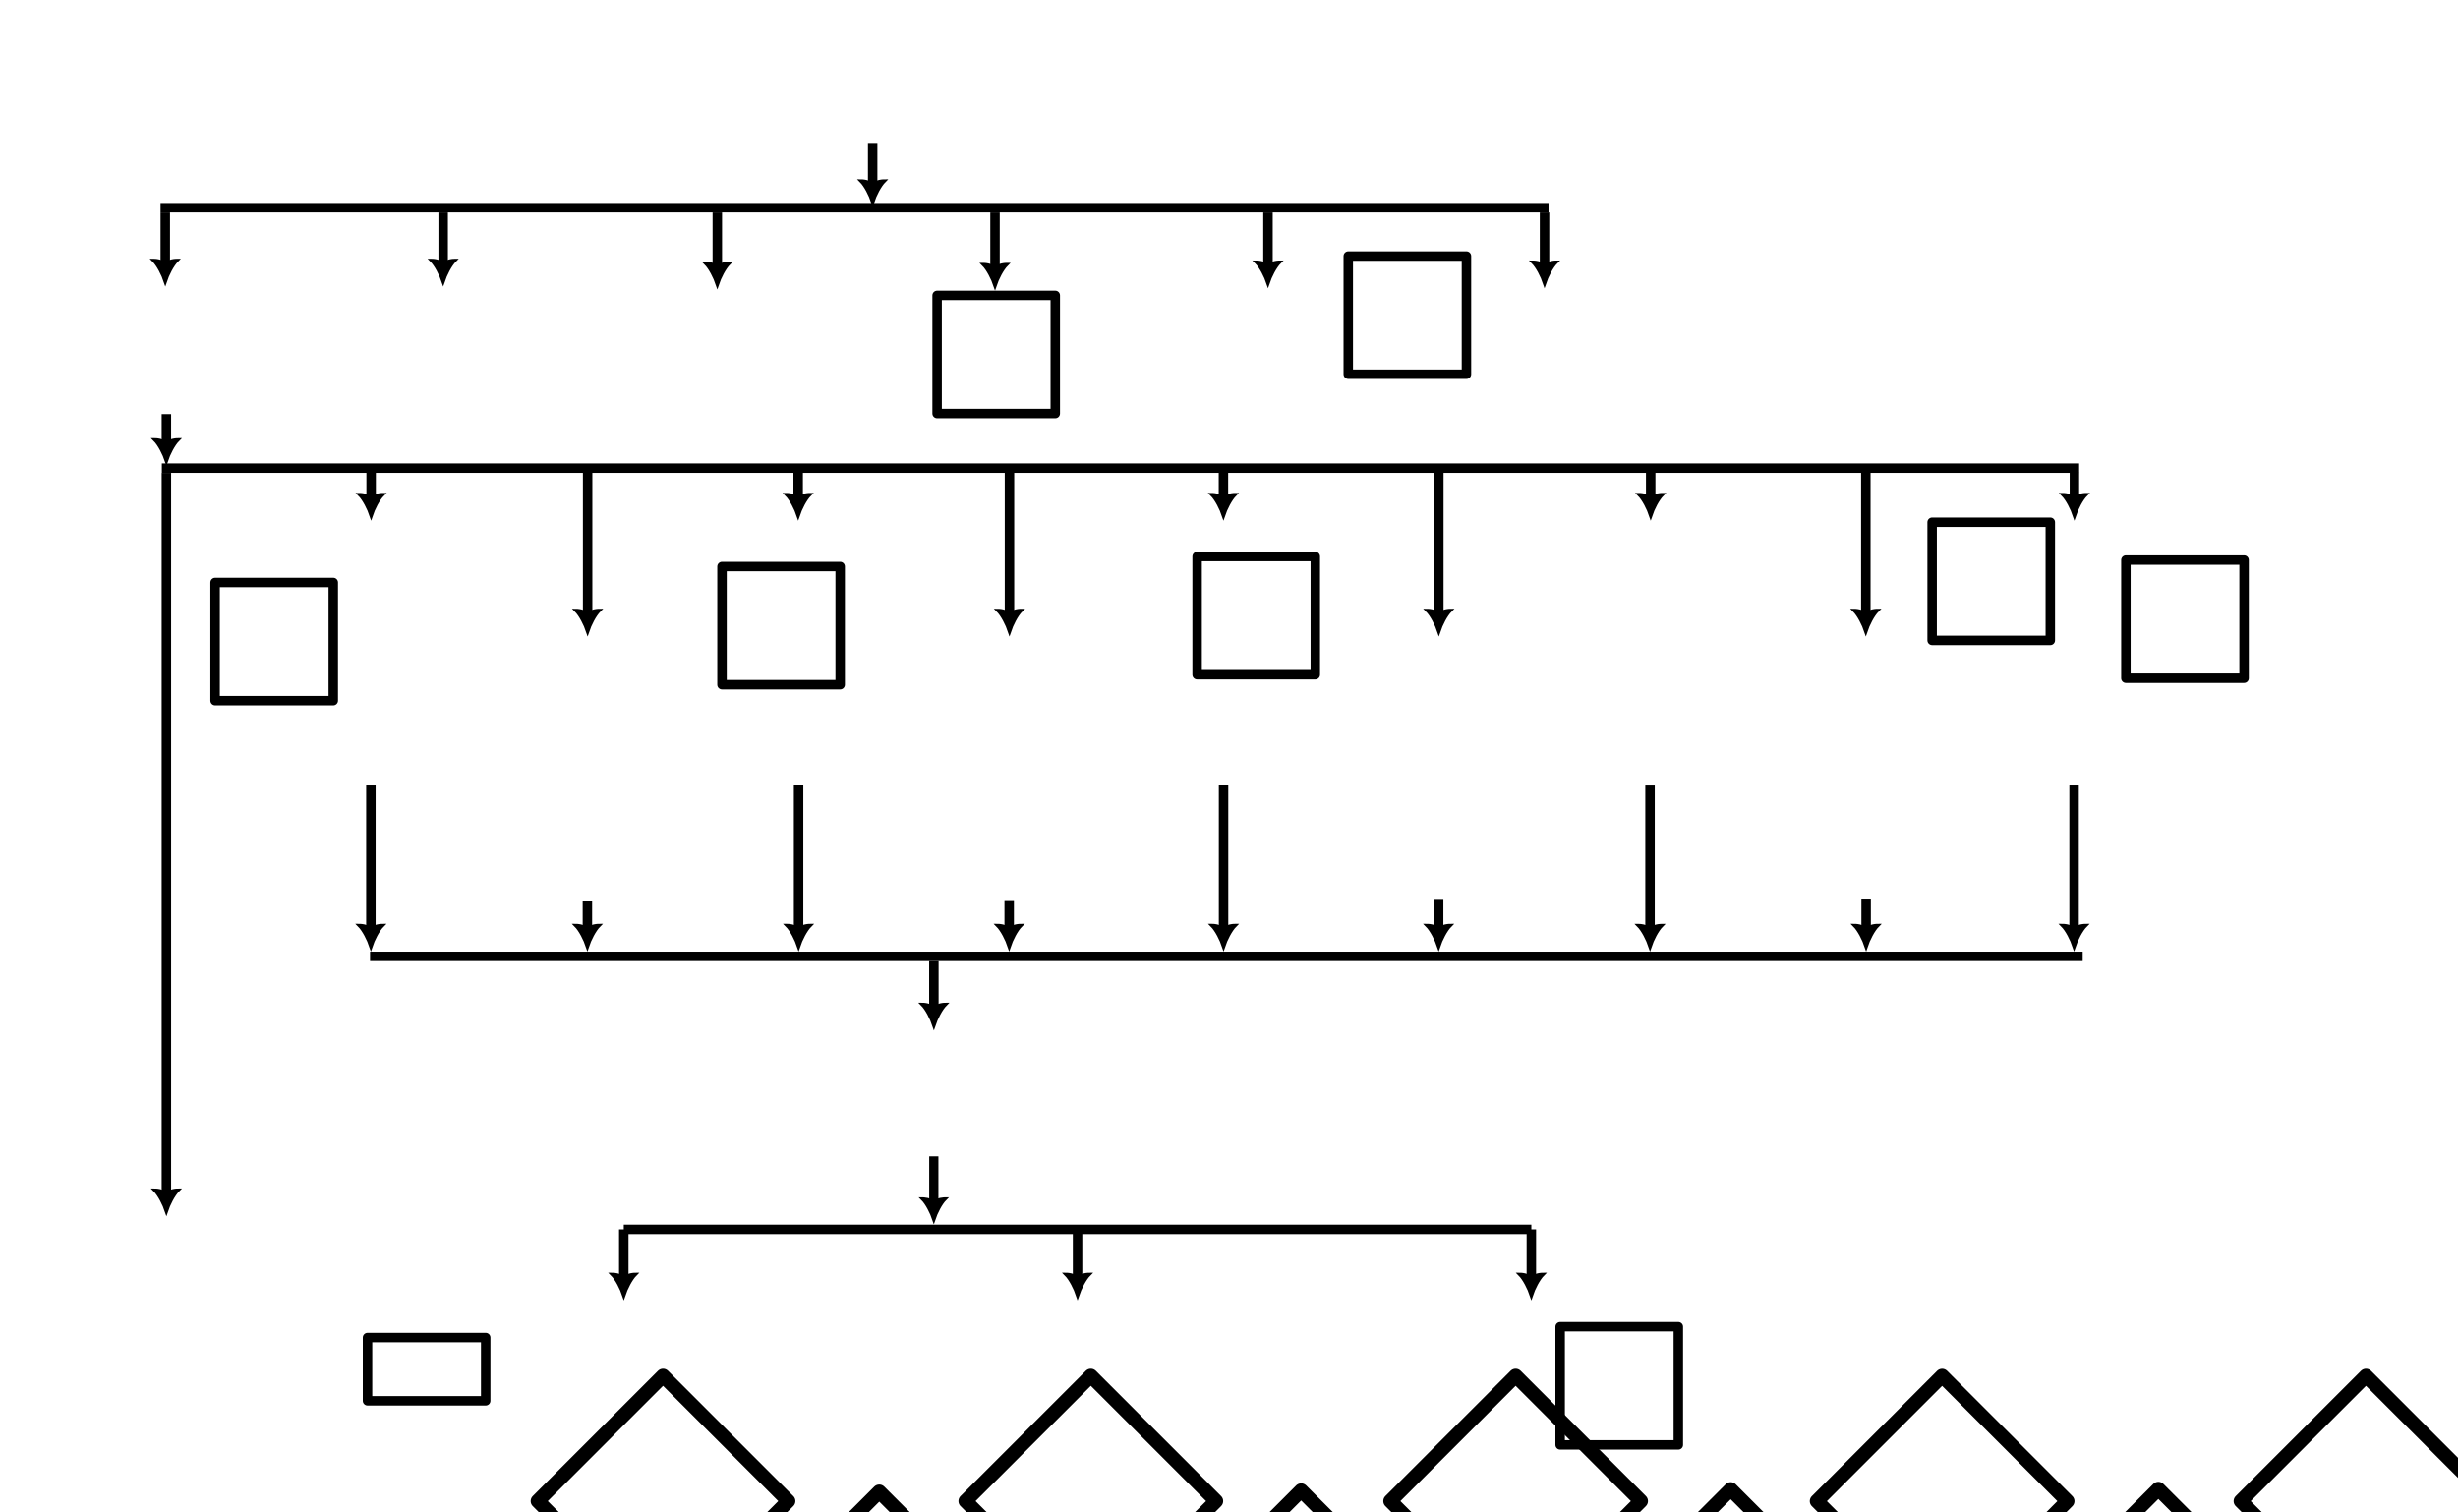 <?xml version="1.0" encoding="UTF-8" standalone="no"?>
<svg
   class="hierarchy-svg"
   viewBox="0 0 130 80"
   role="img"
   width="100%"
   aria-labelledby="hierarchy-title hierarchy-desc"
   preserveAspectRatio="xMidYMid meet"
   version="1.1"
   id="svg120"
   sodipodi:docname="Definitions.svg"
   inkscape:version="1.4 (86a8ad7, 2024-10-11)"
   xmlns:inkscape="http://www.inkscape.org/namespaces/inkscape"
   xmlns:sodipodi="http://sodipodi.sourceforge.net/DTD/sodipodi-0.dtd"
   xmlns="http://www.w3.org/2000/svg"
   xmlns:svg="http://www.w3.org/2000/svg">
  <sodipodi:namedview
     id="namedview120"
     pagecolor="#ffffff"
     bordercolor="#000000"
     borderopacity="0.25"
     inkscape:showpageshadow="2"
     inkscape:pageopacity="0.0"
     inkscape:pagecheckerboard="0"
     inkscape:deskcolor="#d1d1d1"
     inkscape:zoom="5.6568543"
     inkscape:cx="36.150834"
     inkscape:cy="45.873552"
     inkscape:window-width="1920"
     inkscape:window-height="1017"
     inkscape:window-x="-8"
     inkscape:window-y="599"
     inkscape:window-maximized="1"
     inkscape:current-layer="svg120" />
  <title
     id="hierarchy-title">Alchemy League Definitions Hierarchy</title>
  <desc
     id="hierarchy-desc">A diagram showing the hierarchy of definitions: HDBK at the top, centered, connected downward to PSRM-ESR-1, MTHD-002, MTHD-003, MTHD-004, MTHD-005, and MTHD-006 in a row, with PSRM on the left and MTHD nodes shifted to the right. PSRM connects to CSRM-01 through CSRM-05 in a row and CSRM-06 through CSRM-09 in a staggered row below, all shifted to the right, with a 10.4-unit center-to-center gap and 0.2-unit edge-to-edge gap for a pronounced interlocking appearance. CSRM nodes are rhomboid-shaped with 110-degree obtuse angles at top and bottom and 70-degree acute angles at left and right, oriented with a vertical top-to-bottom axis. All arrows to CSRM nodes point to their top corners. CSRM images are upright (0-degree rotation), with horizontal text split into two lines (first four letters on top, followed by dash and suffix), visible only on hover with a semi-transparent background that fully covers the node (image and text) without intersecting adjacent nodes. HDBK, PSRM, MTHD, GSRM, and STND nodes have background images clipped to rounded rectangles, sourced from images/Handbook.jpg, images/Procurement_Spec.jpg, images/Method.jpg, images/General_Spec.jpg, and images/Standard.jpg respectively. All nodes have text split into two lines (first four letters on top, followed by dash and digits/suffix), visible only on hover with a semi-transparent background. All text in hierarchy nodes is bold. All nodes have a doubled border thickness (stroke-width: 0.5). Non-CSRM nodes (HDBK, PSRM, MTHD, GSRM, STND) have rounded corners with increased radius (rx: 3, ry: 3 in main view; rx: 2, ry: 2 in responsive view) for a near-circular appearance. CSRM nodes retain sharp rhomboid shapes (rx: 0, ry: 0). All CSRM nodes connect to GSRM, which connects to STND-001, STND-002, STND-003, and STND-004 at the bottom, all shifted slightly to the left. PSRM also connects directly to STND-001 with a multi-section arrow that avoids intersecting any nodes.</desc>
  <defs
     id="defs21">
    <inkscape:path-effect
       effect="fillet_chamfer"
       id="path-effect123"
       is_visible="true"
       lpeversion="1"
       nodesatellites_param="F,0,0,1,0,0,0,1 @ F,0,0,1,0,0,0,1 @ F,0,0,1,0,0,0,1 @ F,0,0,1,0,0,0,1"
       radius="0"
       unit="px"
       method="auto"
       mode="F"
       chamfer_steps="1"
       flexible="false"
       use_knot_distance="true"
       apply_no_radius="true"
       apply_with_radius="true"
       only_selected="false"
       hide_knots="false" />
    <inkscape:path-effect
       effect="fillet_chamfer"
       id="path-effect122"
       is_visible="true"
       lpeversion="1"
       nodesatellites_param="F,0,0,1,0,0,0,1 @ F,0,0,1,0,0,0,1 @ F,0,0,1,0,0,0,1 @ F,0,0,1,0,0,0,1"
       radius="0"
       unit="px"
       method="auto"
       mode="F"
       chamfer_steps="1"
       flexible="false"
       use_knot_distance="true"
       apply_no_radius="true"
       apply_with_radius="true"
       only_selected="false"
       hide_knots="false" />
    <marker
       style="overflow:visible"
       id="marker122"
       refX="0"
       refY="0"
       orient="auto-start-reverse"
       inkscape:stockid="Stylized triangle arrow"
       markerWidth="0.5"
       markerHeight="0.5"
       viewBox="0 0 1 1"
       inkscape:isstock="true"
       inkscape:collect="always"
       preserveAspectRatio="xMidYMid">
      <path
         transform="scale(0.5)"
         style="fill:context-stroke;fill-rule:evenodd;stroke:context-stroke;stroke-width:1pt"
         d="m 6,0 c -3,1 -7,3 -9,5 0,0 0,-4 2,-5 -2,-1 -2,-5 -2,-5 2,2 6,4 9,5 z"
         id="path122" />
    </marker>
    <marker
       id="arrowhead"
       markerWidth="2.5"
       markerHeight="2"
       refX="2.5"
       refY="1"
       orient="auto">
      <polygon
         points="0 0, 2.5 1, 0 2"
         fill="#000"
         id="polygon1" />
    </marker>
    <!-- Clip paths for CSRM nodes -->
    <clipPath
       id="clip-csrm-01">
      <polygon
         points="17.491,30.5 25.411,26 33.331,30.5 25.411,35"
         id="polygon2" />
    </clipPath>
    <clipPath
       id="clip-csrm-02">
      <polygon
         points="40.051,30.5 47.971,26 55.891,30.5 47.971,35"
         id="polygon3" />
    </clipPath>
    <clipPath
       id="clip-csrm-03">
      <polygon
         points="62.611,30.5 70.531,26 78.451,30.5 70.531,35"
         id="polygon4" />
    </clipPath>
    <clipPath
       id="clip-csrm-04">
      <polygon
         points="85.171,30.5 93.091,26 101.011,30.5 93.091,35"
         id="polygon5" />
    </clipPath>
    <clipPath
       id="clip-csrm-05">
      <polygon
         points="107.731,30.5 115.651,26 123.571,30.5 115.651,35"
         id="polygon6" />
    </clipPath>
    <clipPath
       id="clip-csrm-06">
      <polygon
         points="28.771,40.5 36.691,36 44.611,40.5 36.691,45"
         id="polygon7" />
    </clipPath>
    <clipPath
       id="clip-csrm-07">
      <polygon
         points="51.331,40.5 59.251,36 67.171,40.5 59.251,45"
         id="polygon8" />
    </clipPath>
    <clipPath
       id="clip-csrm-08">
      <polygon
         points="73.891,40.5 81.811,36 89.731,40.5 81.811,45"
         id="polygon9" />
    </clipPath>
    <clipPath
       id="clip-csrm-09">
      <polygon
         points="96.451,40.5 104.371,36 112.291,40.5 104.371,45"
         id="polygon10" />
    </clipPath>
    <!-- Clip paths for HDBK, PSRM, MTHD, GSRM, STND nodes -->
    <clipPath
       id="clip-hdbk">
      <rect
         x="49.8"
         y="2"
         width="8"
         height="8"
         rx="3"
         ry="3"
         id="rect10" />
    </clipPath>
    <clipPath
       id="clip-psrm">
      <rect
         x="4.8"
         y="14"
         width="8"
         height="8"
         rx="3"
         ry="3"
         id="rect11" />
    </clipPath>
    <clipPath
       id="clip-mthd-002">
      <rect
         x="19.384"
         y="14"
         width="8"
         height="8"
         rx="3"
         ry="3"
         id="rect12" />
    </clipPath>
    <clipPath
       id="clip-mthd-003">
      <rect
         x="33.967"
         y="14"
         width="8"
         height="8"
         rx="3"
         ry="3"
         id="rect13" />
    </clipPath>
    <clipPath
       id="clip-mthd-004">
      <rect
         x="48.551"
         y="14"
         width="8"
         height="8"
         rx="3"
         ry="3"
         id="rect14" />
    </clipPath>
    <clipPath
       id="clip-mthd-005">
      <rect
         x="63.134"
         y="14"
         width="8"
         height="8"
         rx="3"
         ry="3"
         id="rect15" />
    </clipPath>
    <clipPath
       id="clip-mthd-006">
      <rect
         x="77.718"
         y="14"
         width="8"
         height="8"
         rx="3"
         ry="3"
         id="rect16" />
    </clipPath>
    <clipPath
       id="clip-gsrm">
      <rect
         x="52.8"
         y="52.5"
         width="8"
         height="8"
         rx="3"
         ry="3"
         id="rect17" />
    </clipPath>
    <clipPath
       id="clip-stnd-001">
      <rect
         x="4.8"
         y="66"
         width="8"
         height="8"
         rx="3"
         ry="3"
         id="rect18" />
    </clipPath>
    <clipPath
       id="clip-stnd-002">
      <rect
         x="28.8"
         y="66"
         width="8"
         height="8"
         rx="3"
         ry="3"
         id="rect19" />
    </clipPath>
    <clipPath
       id="clip-stnd-003">
      <rect
         x="52.8"
         y="66"
         width="8"
         height="8"
         rx="3"
         ry="3"
         id="rect20" />
    </clipPath>
    <clipPath
       id="clip-stnd-004">
      <rect
         x="76.8"
         y="66"
         width="8"
         height="8"
         rx="3"
         ry="3"
         id="rect21" />
    </clipPath>
    <inkscape:path-effect
       effect="fillet_chamfer"
       id="path-effect123-0"
       is_visible="true"
       lpeversion="1"
       nodesatellites_param="F,0,0,1,0,0,0,1 @ F,0,0,1,0,0,0,1 @ F,0,0,1,0,0,0,1 @ F,0,0,1,0,0,0,1"
       radius="0"
       unit="px"
       method="auto"
       mode="F"
       chamfer_steps="1"
       flexible="false"
       use_knot_distance="true"
       apply_no_radius="true"
       apply_with_radius="true"
       only_selected="false"
       hide_knots="false" />
    <inkscape:path-effect
       effect="fillet_chamfer"
       id="path-effect123-0-4"
       is_visible="true"
       lpeversion="1"
       nodesatellites_param="F,0,0,1,0,0,0,1 @ F,0,0,1,0,0,0,1 @ F,0,0,1,0,0,0,1 @ F,0,0,1,0,0,0,1"
       radius="0"
       unit="px"
       method="auto"
       mode="F"
       chamfer_steps="1"
       flexible="false"
       use_knot_distance="true"
       apply_no_radius="true"
       apply_with_radius="true"
       only_selected="false"
       hide_knots="false" />
    <inkscape:path-effect
       effect="fillet_chamfer"
       id="path-effect123-0-4-8"
       is_visible="true"
       lpeversion="1"
       nodesatellites_param="F,0,0,1,0,0,0,1 @ F,0,0,1,0,0,0,1 @ F,0,0,1,0,0,0,1 @ F,0,0,1,0,0,0,1"
       radius="0"
       unit="px"
       method="auto"
       mode="F"
       chamfer_steps="1"
       flexible="false"
       use_knot_distance="true"
       apply_no_radius="true"
       apply_with_radius="true"
       only_selected="false"
       hide_knots="false" />
    <inkscape:path-effect
       effect="fillet_chamfer"
       id="path-effect123-0-4-4"
       is_visible="true"
       lpeversion="1"
       nodesatellites_param="F,0,0,1,0,0,0,1 @ F,0,0,1,0,0,0,1 @ F,0,0,1,0,0,0,1 @ F,0,0,1,0,0,0,1"
       radius="0"
       unit="px"
       method="auto"
       mode="F"
       chamfer_steps="1"
       flexible="false"
       use_knot_distance="true"
       apply_no_radius="true"
       apply_with_radius="true"
       only_selected="false"
       hide_knots="false" />
    <inkscape:path-effect
       effect="fillet_chamfer"
       id="path-effect123-0-4-5"
       is_visible="true"
       lpeversion="1"
       nodesatellites_param="F,0,0,1,0,0,0,1 @ F,0,0,1,0,0,0,1 @ F,0,0,1,0,0,0,1 @ F,0,0,1,0,0,0,1"
       radius="0"
       unit="px"
       method="auto"
       mode="F"
       chamfer_steps="1"
       flexible="false"
       use_knot_distance="true"
       apply_no_radius="true"
       apply_with_radius="true"
       only_selected="false"
       hide_knots="false" />
    <inkscape:path-effect
       effect="fillet_chamfer"
       id="path-effect123-0-4-7"
       is_visible="true"
       lpeversion="1"
       nodesatellites_param="F,0,0,1,0,0,0,1 @ F,0,0,1,0,0,0,1 @ F,0,0,1,0,0,0,1 @ F,0,0,1,0,0,0,1"
       radius="0"
       unit="px"
       method="auto"
       mode="F"
       chamfer_steps="1"
       flexible="false"
       use_knot_distance="true"
       apply_no_radius="true"
       apply_with_radius="true"
       only_selected="false"
       hide_knots="false" />
    <inkscape:path-effect
       effect="fillet_chamfer"
       id="path-effect123-0-4-52"
       is_visible="true"
       lpeversion="1"
       nodesatellites_param="F,0,0,1,0,0,0,1 @ F,0,0,1,0,0,0,1 @ F,0,0,1,0,0,0,1 @ F,0,0,1,0,0,0,1"
       radius="0"
       unit="px"
       method="auto"
       mode="F"
       chamfer_steps="1"
       flexible="false"
       use_knot_distance="true"
       apply_no_radius="true"
       apply_with_radius="true"
       only_selected="false"
       hide_knots="false" />
    <inkscape:path-effect
       effect="fillet_chamfer"
       id="path-effect123-0-4-6"
       is_visible="true"
       lpeversion="1"
       nodesatellites_param="F,0,0,1,0,0,0,1 @ F,0,0,1,0,0,0,1 @ F,0,0,1,0,0,0,1 @ F,0,0,1,0,0,0,1"
       radius="0"
       unit="px"
       method="auto"
       mode="F"
       chamfer_steps="1"
       flexible="false"
       use_knot_distance="true"
       apply_no_radius="true"
       apply_with_radius="true"
       only_selected="false"
       hide_knots="false" />
    <inkscape:path-effect
       effect="fillet_chamfer"
       id="path-effect123-0-4-2"
       is_visible="true"
       lpeversion="1"
       nodesatellites_param="F,0,0,1,0,0,0,1 @ F,0,0,1,0,0,0,1 @ F,0,0,1,0,0,0,1 @ F,0,0,1,0,0,0,1"
       radius="0"
       unit="px"
       method="auto"
       mode="F"
       chamfer_steps="1"
       flexible="false"
       use_knot_distance="true"
       apply_no_radius="true"
       apply_with_radius="true"
       only_selected="false"
       hide_knots="false" />
    <inkscape:path-effect
       effect="fillet_chamfer"
       id="path-effect123-0-4-22"
       is_visible="true"
       lpeversion="1"
       nodesatellites_param="F,0,0,1,0,0,0,1 @ F,0,0,1,0,0,0,1 @ F,0,0,1,0,0,0,1 @ F,0,0,1,0,0,0,1"
       radius="0"
       unit="px"
       method="auto"
       mode="F"
       chamfer_steps="1"
       flexible="false"
       use_knot_distance="true"
       apply_no_radius="true"
       apply_with_radius="true"
       only_selected="false"
       hide_knots="false" />
    <inkscape:path-effect
       effect="fillet_chamfer"
       id="path-effect123-0-4-85"
       is_visible="true"
       lpeversion="1"
       nodesatellites_param="F,0,0,1,0,0,0,1 @ F,0,0,1,0,0,0,1 @ F,0,0,1,0,0,0,1 @ F,0,0,1,0,0,0,1"
       radius="0"
       unit="px"
       method="auto"
       mode="F"
       chamfer_steps="1"
       flexible="false"
       use_knot_distance="true"
       apply_no_radius="true"
       apply_with_radius="true"
       only_selected="false"
       hide_knots="false" />
    <inkscape:path-effect
       effect="fillet_chamfer"
       id="path-effect123-0-4-1"
       is_visible="true"
       lpeversion="1"
       nodesatellites_param="F,0,0,1,0,0,0,1 @ F,0,0,1,0,0,0,1 @ F,0,0,1,0,0,0,1 @ F,0,0,1,0,0,0,1"
       radius="0"
       unit="px"
       method="auto"
       mode="F"
       chamfer_steps="1"
       flexible="false"
       use_knot_distance="true"
       apply_no_radius="true"
       apply_with_radius="true"
       only_selected="false"
       hide_knots="false" />
    <inkscape:path-effect
       effect="fillet_chamfer"
       id="path-effect123-0-4-9"
       is_visible="true"
       lpeversion="1"
       nodesatellites_param="F,0,0,1,0,0,0,1 @ F,0,0,1,0,0,0,1 @ F,0,0,1,0,0,0,1 @ F,0,0,1,0,0,0,1"
       radius="0"
       unit="px"
       method="auto"
       mode="F"
       chamfer_steps="1"
       flexible="false"
       use_knot_distance="true"
       apply_no_radius="true"
       apply_with_radius="true"
       only_selected="false"
       hide_knots="false" />
    <inkscape:path-effect
       effect="fillet_chamfer"
       id="path-effect123-0-4-95"
       is_visible="true"
       lpeversion="1"
       nodesatellites_param="F,0,0,1,0,0,0,1 @ F,0,0,1,0,0,0,1 @ F,0,0,1,0,0,0,1 @ F,0,0,1,0,0,0,1"
       radius="0"
       unit="px"
       method="auto"
       mode="F"
       chamfer_steps="1"
       flexible="false"
       use_knot_distance="true"
       apply_no_radius="true"
       apply_with_radius="true"
       only_selected="false"
       hide_knots="false" />
    <inkscape:path-effect
       effect="fillet_chamfer"
       id="path-effect123-0-4-3"
       is_visible="true"
       lpeversion="1"
       nodesatellites_param="F,0,0,1,0,0,0,1 @ F,0,0,1,0,0,0,1 @ F,0,0,1,0,0,0,1 @ F,0,0,1,0,0,0,1"
       radius="0"
       unit="px"
       method="auto"
       mode="F"
       chamfer_steps="1"
       flexible="false"
       use_knot_distance="true"
       apply_no_radius="true"
       apply_with_radius="true"
       only_selected="false"
       hide_knots="false" />
    <inkscape:path-effect
       effect="fillet_chamfer"
       id="path-effect123-0-4-33"
       is_visible="true"
       lpeversion="1"
       nodesatellites_param="F,0,0,1,0,0,0,1 @ F,0,0,1,0,0,0,1 @ F,0,0,1,0,0,0,1 @ F,0,0,1,0,0,0,1"
       radius="0"
       unit="px"
       method="auto"
       mode="F"
       chamfer_steps="1"
       flexible="false"
       use_knot_distance="true"
       apply_no_radius="true"
       apply_with_radius="true"
       only_selected="false"
       hide_knots="false" />
    <inkscape:path-effect
       effect="fillet_chamfer"
       id="path-effect123-0-4-13"
       is_visible="true"
       lpeversion="1"
       nodesatellites_param="F,0,0,1,0,0,0,1 @ F,0,0,1,0,0,0,1 @ F,0,0,1,0,0,0,1 @ F,0,0,1,0,0,0,1"
       radius="0"
       unit="px"
       method="auto"
       mode="F"
       chamfer_steps="1"
       flexible="false"
       use_knot_distance="true"
       apply_no_radius="true"
       apply_with_radius="true"
       only_selected="false"
       hide_knots="false" />
    <inkscape:path-effect
       effect="fillet_chamfer"
       id="path-effect123-0-4-42"
       is_visible="true"
       lpeversion="1"
       nodesatellites_param="F,0,0,1,0,0,0,1 @ F,0,0,1,0,0,0,1 @ F,0,0,1,0,0,0,1 @ F,0,0,1,0,0,0,1"
       radius="0"
       unit="px"
       method="auto"
       mode="F"
       chamfer_steps="1"
       flexible="false"
       use_knot_distance="true"
       apply_no_radius="true"
       apply_with_radius="true"
       only_selected="false"
       hide_knots="false" />
    <inkscape:path-effect
       effect="fillet_chamfer"
       id="path-effect123-0-4-93"
       is_visible="true"
       lpeversion="1"
       nodesatellites_param="F,0,0,1,0,0,0,1 @ F,0,0,1,0,0,0,1 @ F,0,0,1,0,0,0,1 @ F,0,0,1,0,0,0,1"
       radius="0"
       unit="px"
       method="auto"
       mode="F"
       chamfer_steps="1"
       flexible="false"
       use_knot_distance="true"
       apply_no_radius="true"
       apply_with_radius="true"
       only_selected="false"
       hide_knots="false" />
    <inkscape:path-effect
       effect="fillet_chamfer"
       id="path-effect123-0-4-86"
       is_visible="true"
       lpeversion="1"
       nodesatellites_param="F,0,0,1,0,0,0,1 @ F,0,0,1,0,0,0,1 @ F,0,0,1,0,0,0,1 @ F,0,0,1,0,0,0,1"
       radius="0"
       unit="px"
       method="auto"
       mode="F"
       chamfer_steps="1"
       flexible="false"
       use_knot_distance="true"
       apply_no_radius="true"
       apply_with_radius="true"
       only_selected="false"
       hide_knots="false" />
    <inkscape:path-effect
       effect="fillet_chamfer"
       id="path-effect123-0-4-28"
       is_visible="true"
       lpeversion="1"
       nodesatellites_param="F,0,0,1,0,0,0,1 @ F,0,0,1,0,0,0,1 @ F,0,0,1,0,0,0,1 @ F,0,0,1,0,0,0,1"
       radius="0"
       unit="px"
       method="auto"
       mode="F"
       chamfer_steps="1"
       flexible="false"
       use_knot_distance="true"
       apply_no_radius="true"
       apply_with_radius="true"
       only_selected="false"
       hide_knots="false" />
  </defs>
  <line
     x1="8.491"
     y1="10.986"
     x2="81.899"
     y2="10.986"
     class="hierarchy-line"
     id="line85"
     style="fill:#000000;fill-opacity:1;stroke:#000000;stroke-width:0.502;stroke-dasharray:none;stroke-opacity:1"
     inkscape:label="Line35" />
  <line
     x1="8.8"
     y1="21.906"
     x2="8.8"
     y2="23.635"
     class="hierarchy-arrow"
     id="line92"
     style="fill:#000000;fill-opacity:1;stroke:#000000;stroke-width:0.5;stroke-dasharray:none;stroke-opacity:1;marker-end:url(#marker122)"
     inkscape:label="Line35" />
  <line
     x1="8.559"
     y1="24.764"
     x2="109.962"
     y2="24.764"
     class="hierarchy-line"
     id="line93"
     style="fill:#000000;fill-opacity:1;stroke:#000000;stroke-width:0.5;stroke-dasharray:none;stroke-opacity:1"
     inkscape:label="Line34" />
  <line
     x1="19.571"
     y1="50.587"
     x2="110.15"
     y2="50.587"
     class="hierarchy-line"
     id="line112"
     style="fill:#000000;fill-opacity:1;stroke:#000000;stroke-width:0.5;stroke-dasharray:none;stroke-opacity:1"
     inkscape:label="Line33" />
  <line
     x1="49.391"
     y1="50.837"
     x2="49.391"
     y2="53.494"
     class="hierarchy-arrow"
     id="line113"
     style="fill:#000000;fill-opacity:1;stroke:#000000;stroke-width:0.5;stroke-dasharray:none;stroke-opacity:1;marker-end:url(#marker122)"
     inkscape:label="Line32" />
  <line
     x1="49.388"
     y1="61.166"
     x2="49.388"
     y2="63.777"
     class="hierarchy-arrow"
     id="line114"
     style="fill:#000000;fill-opacity:1;stroke:#000000;stroke-width:0.487;stroke-dasharray:none;stroke-opacity:1;marker-end:url(#marker122)"
     inkscape:label="Line31" />
  <line
     x1="32.991"
     y1="65.027"
     x2="80.991"
     y2="65.027"
     class="hierarchy-line"
     id="line115"
     style="fill:#000000;fill-opacity:1;stroke:#000000;stroke-width:0.5;stroke-dasharray:none;stroke-opacity:1"
     inkscape:label="Line30" />
  <line
     x1="32.991"
     y1="65.027"
     x2="32.991"
     y2="67.777"
     class="hierarchy-arrow"
     id="line116"
     style="fill:#000000;fill-opacity:1;stroke:#000000;stroke-width:0.5;stroke-dasharray:none;stroke-opacity:1;marker-end:url(#marker122)"
     inkscape:label="Line29" />
  <line
     x1="56.991"
     y1="65.027"
     x2="56.991"
     y2="67.777"
     class="hierarchy-arrow"
     id="line117"
     style="fill:#000000;fill-opacity:1;stroke:#000000;stroke-width:0.5;stroke-dasharray:none;stroke-opacity:1;marker-end:url(#marker122)"
     inkscape:label="Line28" />
  <line
     x1="80.991"
     y1="65.027"
     x2="80.991"
     y2="67.777"
     class="hierarchy-arrow"
     id="line118"
     style="fill:#000000;fill-opacity:1;stroke:#000000;stroke-width:0.5;stroke-dasharray:none;stroke-opacity:1;marker-end:url(#marker122)"
     inkscape:label="Line27" />
  <line
     x1="8.8"
     y1="25.014"
     x2="8.8"
     y2="63.322"
     class="hierarchy-line"
     id="line119"
     style="fill:#000000;fill-opacity:1;stroke:#000000;stroke-width:0.5;stroke-miterlimit:0.5;stroke-dasharray:none;stroke-opacity:1;marker-end:url(#marker122)"
     inkscape:label="Line26" />
  <line
     x1="8.741"
     y1="11.237"
     x2="8.741"
     y2="14.143"
     class="hierarchy-arrow"
     id="line116-2"
     style="fill:#000000;fill-opacity:1;stroke:#000000;stroke-width:0.5;stroke-dasharray:none;stroke-opacity:1;marker-end:url(#marker122)"
     inkscape:label="Line25" />
  <line
     x1="23.438"
     y1="11.237"
     x2="23.438"
     y2="14.143"
     class="hierarchy-arrow"
     id="line116-2-4"
     style="fill:#000000;fill-opacity:1;stroke:#000000;stroke-width:0.5;stroke-dasharray:none;stroke-opacity:1;marker-end:url(#marker122)"
     inkscape:label="Line24" />
  <line
     x1="37.938"
     y1="11.237"
     x2="37.938"
     y2="14.299"
     class="hierarchy-arrow"
     id="line116-2-4-5"
     style="fill:#000000;fill-opacity:1;stroke:#000000;stroke-width:0.5;stroke-dasharray:none;stroke-opacity:1;marker-end:url(#marker122)"
     inkscape:label="Line23" />
  <line
     x1="52.625"
     y1="11.237"
     x2="52.625"
     y2="14.361"
     class="hierarchy-arrow"
     id="line116-2-4-51"
     style="fill:#000000;fill-opacity:1;stroke:#000000;stroke-width:0.5;stroke-dasharray:none;stroke-opacity:1;marker-end:url(#marker122)"
     inkscape:label="Line22" />
  <line
     x1="67.062"
     y1="11.237"
     x2="67.062"
     y2="14.236"
     class="hierarchy-arrow"
     id="line116-2-4-7"
     style="fill:#000000;fill-opacity:1;stroke:#000000;stroke-width:0.5;stroke-dasharray:none;stroke-opacity:1;marker-end:url(#marker122)"
     inkscape:label="Line21" />
  <line
     x1="81.688"
     y1="11.237"
     x2="81.688"
     y2="14.236"
     class="hierarchy-arrow"
     id="line116-2-4-1"
     style="fill:#000000;fill-opacity:1;stroke:#000000;stroke-width:0.5;stroke-dasharray:none;stroke-opacity:1;marker-end:url(#marker122)"
     inkscape:label="Line20" />
  <line
     x1="46.154"
     y1="7.559"
     x2="46.154"
     y2="9.943"
     class="hierarchy-arrow"
     id="line116-2-4-15"
     style="fill:#000000;fill-opacity:1;stroke:#000000;stroke-width:0.5;stroke-dasharray:none;stroke-opacity:1;marker-end:url(#marker122)"
     inkscape:label="Line19" />
  <line
     x1="19.629"
     y1="25.006"
     x2="19.629"
     y2="26.532"
     class="hierarchy-arrow"
     id="line116-2-4-2"
     style="fill:#000000;fill-opacity:1;stroke:#000000;stroke-width:0.5;stroke-dasharray:none;stroke-opacity:1;marker-end:url(#marker122)"
     inkscape:label="Line18" />
  <line
     x1="31.067"
     y1="47.673"
     x2="31.067"
     y2="49.324"
     class="hierarchy-arrow"
     id="line116-2-4-2-2"
     style="fill:#000000;fill-opacity:1;stroke:#000000;stroke-width:0.5;stroke-dasharray:none;stroke-opacity:1;marker-end:url(#marker122)"
     inkscape:label="Line17" />
  <line
     x1="53.375"
     y1="47.611"
     x2="53.375"
     y2="49.324"
     class="hierarchy-arrow"
     id="line116-2-4-2-2-2"
     style="fill:#000000;fill-opacity:1;stroke:#000000;stroke-width:0.5;stroke-dasharray:none;stroke-opacity:1;marker-end:url(#marker122)"
     inkscape:label="Line16" />
  <line
     x1="76.088"
     y1="47.548"
     x2="76.088"
     y2="49.324"
     class="hierarchy-arrow"
     id="line116-2-4-2-2-2-7"
     style="fill:#000000;fill-opacity:1;stroke:#000000;stroke-width:0.5;stroke-dasharray:none;stroke-opacity:1;marker-end:url(#marker122)"
     inkscape:label="Line15" />
  <line
     x1="31.079"
     y1="25.006"
     x2="31.079"
     y2="32.657"
     class="hierarchy-arrow"
     id="line116-2-4-2-7"
     style="fill:#000000;fill-opacity:1;stroke:#000000;stroke-width:0.5;stroke-dasharray:none;stroke-opacity:1;marker-end:url(#marker122)"
     inkscape:label="Line14" />
  <line
     x1="53.39"
     y1="25.006"
     x2="53.39"
     y2="32.657"
     class="hierarchy-arrow"
     id="line116-2-4-2-7-6"
     style="fill:#000000;fill-opacity:1;stroke:#000000;stroke-width:0.5;stroke-dasharray:none;stroke-opacity:1;marker-end:url(#marker122)"
     inkscape:label="Line13" />
  <line
     x1="76.097"
     y1="25.006"
     x2="76.097"
     y2="32.657"
     class="hierarchy-arrow"
     id="line116-2-4-2-7-1"
     style="fill:#000000;fill-opacity:1;stroke:#000000;stroke-width:0.5;stroke-dasharray:none;stroke-opacity:1;marker-end:url(#marker122)"
     inkscape:label="Line12" />
  <line
     x1="98.681"
     y1="25.006"
     x2="98.681"
     y2="32.657"
     class="hierarchy-arrow"
     id="line116-2-4-2-7-4"
     style="fill:#000000;fill-opacity:1;stroke:#000000;stroke-width:0.5;stroke-dasharray:none;stroke-opacity:1;marker-end:url(#marker122)"
     inkscape:label="Line11" />
  <line
     x1="109.695"
     y1="41.549"
     x2="109.695"
     y2="49.324"
     class="hierarchy-arrow"
     id="line116-2-4-2-7-2"
     style="fill:#000000;fill-opacity:1;stroke:#000000;stroke-width:0.5;stroke-dasharray:none;stroke-opacity:1;marker-end:url(#marker122)"
     inkscape:label="Line10" />
  <line
     x1="42.214"
     y1="25.006"
     x2="42.214"
     y2="26.532"
     class="hierarchy-arrow"
     id="line116-2-4-2-21"
     style="fill:#000000;fill-opacity:1;stroke:#000000;stroke-width:0.5;stroke-dasharray:none;stroke-opacity:1;marker-end:url(#marker122)"
     inkscape:label="Line09" />
  <line
     x1="64.706"
     y1="25.006"
     x2="64.706"
     y2="26.532"
     class="hierarchy-arrow"
     id="line116-2-4-2-6"
     style="fill:#000000;fill-opacity:1;stroke:#000000;stroke-width:0.5;stroke-dasharray:none;stroke-opacity:1;marker-end:url(#marker122)"
     inkscape:label="Line08" />
  <line
     x1="87.303"
     y1="25.006"
     x2="87.303"
     y2="26.532"
     class="hierarchy-arrow"
     id="line116-2-4-2-6-5"
     style="fill:#000000;fill-opacity:1;stroke:#000000;stroke-width:0.5;stroke-dasharray:none;stroke-opacity:1;marker-end:url(#marker122)"
     inkscape:label="Line07" />
  <line
     x1="109.712"
     y1="25.006"
     x2="109.712"
     y2="26.532"
     class="hierarchy-arrow"
     id="line116-2-4-2-6-7"
     style="fill:#000000;fill-opacity:1;stroke:#000000;stroke-width:0.5;stroke-dasharray:none;stroke-opacity:1;marker-end:url(#marker122)"
     inkscape:label="Line06" />
  <line
     x1="87.268"
     y1="41.551"
     x2="87.268"
     y2="49.326"
     class="hierarchy-arrow"
     id="line116-2-4-2-7-2-6"
     style="fill:#000000;fill-opacity:1;stroke:#000000;stroke-width:0.5;stroke-dasharray:none;stroke-opacity:1;marker-end:url(#marker122)"
     inkscape:label="Line05" />
  <line
     x1="64.712"
     y1="41.548"
     x2="64.712"
     y2="49.323"
     class="hierarchy-arrow"
     id="line116-2-4-2-7-2-1"
     style="fill:#000000;fill-opacity:1;stroke:#000000;stroke-width:0.5;stroke-dasharray:none;stroke-opacity:1;marker-end:url(#marker122)"
     inkscape:label="Line04" />
  <line
     x1="42.236"
     y1="41.548"
     x2="42.236"
     y2="49.323"
     class="hierarchy-arrow"
     id="line116-2-4-2-7-2-8"
     style="fill:#000000;fill-opacity:1;stroke:#000000;stroke-width:0.5;stroke-dasharray:none;stroke-opacity:1;marker-end:url(#marker122)"
     inkscape:label="Line03" />
  <line
     x1="19.616"
     y1="41.549"
     x2="19.616"
     y2="49.324"
     class="hierarchy-arrow"
     id="line116-2-4-2-7-2-9"
     style="fill:#000000;fill-opacity:1;stroke:#000000;stroke-width:0.5;stroke-dasharray:none;stroke-opacity:1;marker-end:url(#marker122)"
     inkscape:label="Line02" />
  <line
     x1="98.697"
     y1="47.53"
     x2="98.697"
     y2="49.324"
     class="hierarchy-arrow"
     id="line116-2-4-2-2-2-9"
     style="fill:#000000;fill-opacity:1;stroke:#000000;stroke-width:0.5;stroke-dasharray:none;stroke-opacity:1;marker-end:url(#marker122)"
     inkscape:label="Line01" />
  <path
     style="fill:none;fill-opacity:1;stroke:#000000;stroke-width:0.5;stroke-linejoin:round;stroke-miterlimit:0.5;stroke-dasharray:none;stroke-opacity:1"
     id="PSRM-1-9-8-8"
     width="6.25"
     height="6.25"
     x="28.438"
     y="13.875"
     sodipodi:type="rect"
     inkscape:path-effect="#path-effect123-0-4-1"
     d="m 28.438,13.875 h 6.25 v 6.25 h -6.25 z"
     ry="0"
     transform="translate(49.504,55.402)"
     inkscape:label="STND-004" />
  <path
     style="fill:none;fill-opacity:1;stroke:#000000;stroke-width:0.5;stroke-linejoin:round;stroke-miterlimit:0.5;stroke-dasharray:none;stroke-opacity:1"
     id="PSRM-1-9-8-76"
     width="6.25"
     height="6.25"
     x="28.438"
     y="13.875"
     sodipodi:type="rect"
     inkscape:path-effect="#path-effect123-0-4-85"
     d="m 28.438,13.875 h 6.25 v 6.25 h -6.25 z"
     ry="0"
     transform="translate(25.324,55.385)"
     inkscape:label="STND-003" />
  <path
     style="fill:none;fill-opacity:1;stroke:#000000;stroke-width:0.5;stroke-linejoin:round;stroke-miterlimit:0.5;stroke-dasharray:none;stroke-opacity:1"
     id="PSRM-1-9-8-16"
     width="6.25"
     height="6.25"
     x="28.438"
     y="13.875"
     sodipodi:type="rect"
     inkscape:path-effect="#path-effect123-0-4-22"
     d="m 28.438,13.875 h 6.25 v 6.25 h -6.25 z"
     ry="0"
     transform="translate(1.307,55.246)"
     inkscape:label="STND-002" />
  <path
     style="fill:none;fill-opacity:1;stroke:#000000;stroke-width:0.5;stroke-linejoin:round;stroke-miterlimit:0.5;stroke-dasharray:none;stroke-opacity:1"
     id="PSRM-1-9-8-7"
     width="6.25"
     height="6.25"
     x="13.77"
     y="9.595"
     sodipodi:type="rect"
     inkscape:path-effect="#path-effect123-0-4-52"
     d="m 13.77,9.595 h 6.25 V 15.845 h -6.25 z"
     ry="0"
     transform="translate(-8.102,54.906)"
     inkscape:label="STND-001" />
  <path
     style="fill:none;fill-opacity:1;stroke:#000000;stroke-width:0.5;stroke-linejoin:round;stroke-miterlimit:0.5;stroke-dasharray:none;stroke-opacity:1"
     id="PSRM-1-9-8-3"
     width="6.25"
     height="6.25"
     x="36.282"
     y="15.51"
     sodipodi:type="rect"
     inkscape:path-effect="#path-effect123-0-4-2"
     d="m 36.282,15.51 h 6.25 v 6.25 h -6.25 z"
     ry="0"
     transform="translate(9.95,39.156)"
     inkscape:label="GSRM-ESR-1" />
  <path
     style="fill:none;fill-opacity:1;stroke:#000000;stroke-width:0.5;stroke-linejoin:round;stroke-miterlimit:0.5;stroke-dasharray:none;stroke-opacity:1"
     id="PSRM-1-9-8-50"
     width="6.25"
     height="6.25"
     x="28.438"
     y="13.875"
     sodipodi:type="rect"
     inkscape:path-effect="#path-effect123-0-4-86"
     d="m 28.438,13.875 h 6.25 v 6.25 h -6.25 z"
     ry="0"
     transform="matrix(1.06,1.06,-1.06,1.06,83.278,-10.948)"
     inkscape:label="CSRM-ESR-09" />
  <path
     style="fill:none;fill-opacity:1;stroke:#000000;stroke-width:0.5;stroke-linejoin:round;stroke-miterlimit:0.5;stroke-dasharray:none;stroke-opacity:1"
     id="PSRM-1-9-8-77"
     width="6.25"
     height="6.25"
     x="28.438"
     y="13.875"
     sodipodi:type="rect"
     inkscape:path-effect="#path-effect123-0-4-42"
     d="m 28.438,13.875 h 6.25 v 6.25 h -6.25 z"
     ry="0"
     transform="matrix(1.06,1.06,-1.06,1.06,60.66,-10.93)"
     inkscape:label="CSRM-ESR-08" />
  <path
     style="fill:none;fill-opacity:1;stroke:#000000;stroke-width:0.5;stroke-linejoin:round;stroke-miterlimit:0.5;stroke-dasharray:none;stroke-opacity:1"
     id="PSRM-1-9-8-41"
     width="6.25"
     height="6.25"
     x="28.438"
     y="13.875"
     sodipodi:type="rect"
     inkscape:path-effect="#path-effect123-0-4-33"
     d="m 28.438,13.875 h 6.25 v 6.25 h -6.25 z"
     ry="0"
     transform="matrix(1.06,1.06,-1.06,1.06,37.943,-10.867)"
     inkscape:label="CSRM-ESR-07" />
  <path
     style="fill:none;fill-opacity:1;stroke:#000000;stroke-width:0.5;stroke-linejoin:round;stroke-miterlimit:0.5;stroke-dasharray:none;stroke-opacity:1"
     id="PSRM-1-9-8-4"
     width="6.25"
     height="6.25"
     x="28.438"
     y="13.875"
     sodipodi:type="rect"
     inkscape:path-effect="#path-effect123-0-4-95"
     d="m 28.438,13.875 h 6.25 v 6.25 h -6.25 z"
     ry="0"
     transform="matrix(1.06,1.06,-1.06,1.06,15.63,-10.805)"
     inkscape:label="CSRM-ESR-06" />
  <path
     style="fill:none;fill-opacity:1;stroke:#000000;stroke-width:0.5;stroke-linejoin:round;stroke-miterlimit:0.5;stroke-dasharray:none;stroke-opacity:1"
     id="PSRM-1-9-8-6"
     width="6.25"
     height="6.25"
     x="28.438"
     y="13.875"
     sodipodi:type="rect"
     inkscape:path-effect="#path-effect123-0-4-28"
     d="m 28.438,13.875 h 6.25 v 6.25 h -6.25 z"
     ry="0"
     transform="matrix(1.06,1.06,-1.06,1.06,94.26,-16.929)"
     inkscape:label="CSRM-ESR-05" />
  <path
     style="fill:none;fill-opacity:1;stroke:#000000;stroke-width:0.5;stroke-linejoin:round;stroke-miterlimit:0.5;stroke-dasharray:none;stroke-opacity:1"
     id="PSRM-1-9-8-19"
     width="6.25"
     height="6.25"
     x="28.438"
     y="13.875"
     sodipodi:type="rect"
     inkscape:path-effect="#path-effect123-0-4-93"
     d="m 28.438,13.875 h 6.25 v 6.25 h -6.25 z"
     ry="0"
     transform="matrix(1.06,1.06,-1.06,1.06,71.843,-16.927)"
     inkscape:label="CSRM-ESR-04" />
  <path
     style="fill:none;fill-opacity:1;stroke:#000000;stroke-width:0.5;stroke-linejoin:round;stroke-miterlimit:0.5;stroke-dasharray:none;stroke-opacity:1"
     id="PSRM-1-9-8-87"
     width="6.25"
     height="6.25"
     x="28.438"
     y="13.875"
     sodipodi:type="rect"
     inkscape:path-effect="#path-effect123-0-4-13"
     d="m 28.438,13.875 h 6.25 v 6.25 h -6.25 z"
     ry="0"
     transform="matrix(1.06,1.06,-1.06,1.06,49.286,-16.93)"
     inkscape:label="CSRM-ESR-03" />
  <path
     style="fill:none;fill-opacity:1;stroke:#000000;stroke-width:0.5;stroke-linejoin:round;stroke-miterlimit:0.5;stroke-dasharray:none;stroke-opacity:1"
     id="PSRM-1-9-8-12"
     width="6.25"
     height="6.25"
     x="28.438"
     y="13.875"
     sodipodi:type="rect"
     inkscape:path-effect="#path-effect123-0-4-3"
     d="m 28.438,13.875 h 6.25 v 6.25 h -6.25 z"
     ry="0"
     transform="matrix(1.06,1.06,-1.06,1.06,26.818,-16.93)"
     inkscape:label="CSRM-ESR-02" />
  <path
     style="fill:none;fill-opacity:1;stroke:#000000;stroke-width:0.5;stroke-linejoin:round;stroke-miterlimit:0.5;stroke-dasharray:none;stroke-opacity:1"
     id="PSRM-1-9-8-27"
     width="6.25"
     height="6.25"
     x="28.438"
     y="13.875"
     sodipodi:type="rect"
     inkscape:path-effect="#path-effect123-0-4-9"
     d="m 28.438,13.875 h 6.25 v 6.25 h -6.25 z"
     ry="0"
     transform="matrix(1.06,1.06,-1.06,1.06,4.193,-16.93)"
     inkscape:label="CSRM-ESR-01" />
  <path
     style="fill:none;fill-opacity:1;stroke:#000000;stroke-width:0.5;stroke-linejoin:round;stroke-miterlimit:0.5;stroke-dasharray:none;stroke-opacity:1"
     id="PSRM-1-9-8-1"
     width="6.25"
     height="6.25"
     x="33.812"
     y="14.125"
     sodipodi:type="rect"
     inkscape:path-effect="#path-effect123-0-4-5"
     d="m 33.812,14.125 h 6.25 v 6.25 h -6.25 z"
     ry="0"
     transform="translate(44.812,1.375)"
     inkscape:label="MTHD-006" />
  <path
     style="fill:none;fill-opacity:1;stroke:#000000;stroke-width:0.5;stroke-linejoin:round;stroke-miterlimit:0.5;stroke-dasharray:none;stroke-opacity:1"
     id="PSRM-1-9-8-5"
     width="6.25"
     height="6.25"
     x="38.188"
     y="12.125"
     sodipodi:type="rect"
     inkscape:path-effect="#path-effect123-0-4-4"
     d="m 38.188,12.125 h 6.25 v 6.25 h -6.25 z"
     ry="0"
     transform="translate(25.812,3.375)"
     inkscape:label="MTHD-005" />
  <path
     style="fill:none;fill-opacity:1;stroke:#000000;stroke-width:0.5;stroke-linejoin:round;stroke-miterlimit:0.5;stroke-dasharray:none;stroke-opacity:1"
     id="PSRM-1-9-8-2"
     width="6.25"
     height="6.25"
     x="28.75"
     y="9.25"
     sodipodi:type="rect"
     inkscape:path-effect="#path-effect123-0-4-8"
     d="M 28.75,9.25 H 35 v 6.25 h -6.25 z"
     ry="0"
     transform="translate(20.812,6.375)"
     inkscape:label="MTHD-004" />
  <path
     style="fill:none;fill-opacity:1;stroke:#000000;stroke-width:0.5;stroke-linejoin:round;stroke-miterlimit:0.5;stroke-dasharray:none;stroke-opacity:1"
     id="PSRM-1-9-8"
     width="6.25"
     height="6.25"
     x="28.438"
     y="13.875"
     sodipodi:type="rect"
     inkscape:path-effect="#path-effect123-0-4"
     d="m 28.438,13.875 h 6.25 v 6.25 h -6.25 z"
     ry="0"
     transform="translate(6.438,1.688)"
     inkscape:label="MTHD-003" />
  <path
     style="fill:none;fill-opacity:1;stroke:#000000;stroke-width:0.5;stroke-linejoin:round;stroke-miterlimit:0.5;stroke-dasharray:none;stroke-opacity:1"
     id="PSRM-1-9"
     width="6.25"
     height="6.25"
     x="17.812"
     y="14.562"
     sodipodi:type="rect"
     inkscape:path-effect="#path-effect123-0"
     d="m 17.812,14.562 h 6.25 v 6.25 h -6.25 z"
     ry="0"
     transform="translate(2.562,0.844)"
     inkscape:label="MTHD-002" />
  <path
     style="fill:none;fill-opacity:1;stroke:#000000;stroke-width:0.5;stroke-linejoin:round;stroke-miterlimit:0.5;stroke-dasharray:none;stroke-opacity:1"
     id="PSRM-1"
     width="6.25"
     height="6.25"
     x="5.688"
     y="15.406"
     sodipodi:type="rect"
     inkscape:path-effect="#path-effect123"
     d="m 5.688,15.406 h 6.25 v 6.25 h -6.25 z"
     ry="0"
     inkscape:label="PSRM-ESR-1" />
  <path
     style="fill:none;fill-opacity:1;stroke:#000000;stroke-width:0.5;stroke-linejoin:round;stroke-miterlimit:0.5;stroke-dasharray:none;stroke-opacity:1"
     id="PSRM-1-9-8-11"
     width="6.25"
     height="6.25"
     x="28.279"
     y="12.235"
     sodipodi:type="rect"
     inkscape:path-effect="#path-effect123-0-4-7"
     d="m 28.279,12.235 h 6.25 v 6.25 h -6.25 z"
     ry="0"
     transform="translate(14.75,-10.926)"
     inkscape:label="HDBK-L007" />
</svg>
